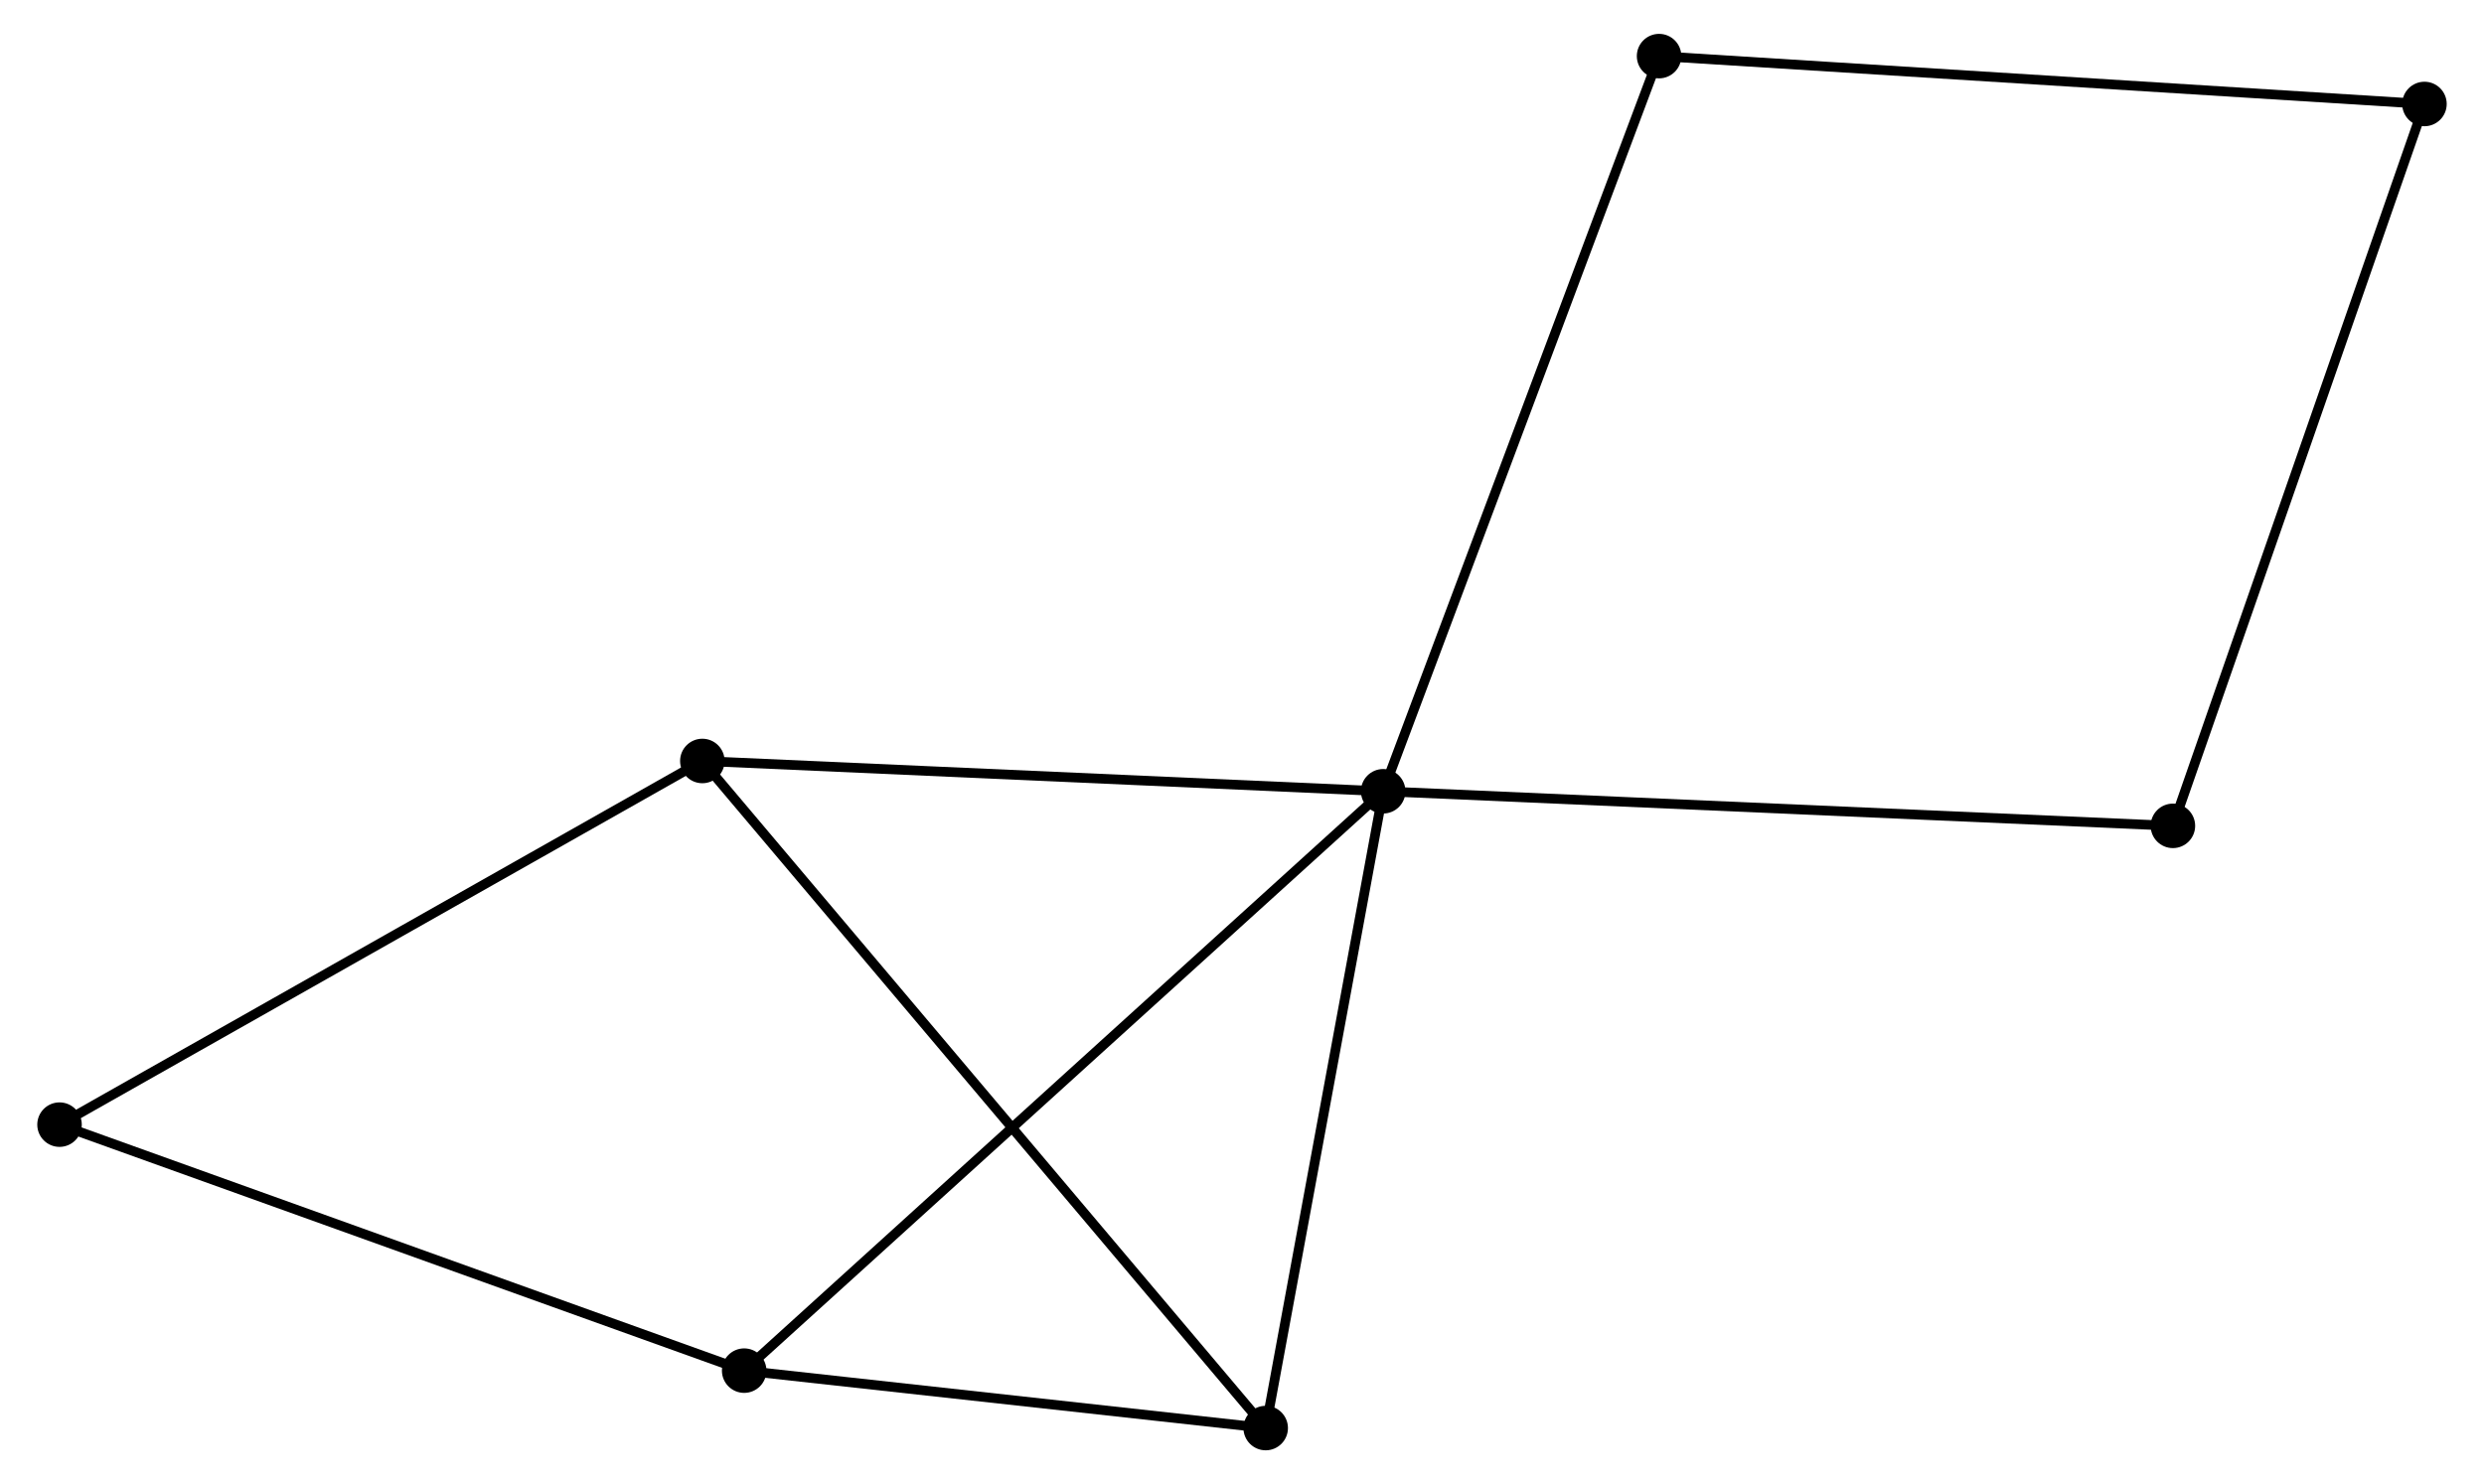 <?xml version="1.0" encoding="UTF-8" standalone="no"?>
<!DOCTYPE svg PUBLIC "-//W3C//DTD SVG 1.1//EN"
 "http://www.w3.org/Graphics/SVG/1.1/DTD/svg11.dtd">
<!-- Generated by graphviz version 2.36.0 (20140111.2315)
 -->
<!-- Title: %3 Pages: 1 -->
<svg width="256pt" height="153pt"
 viewBox="0.00 0.00 256.00 153.42" xmlns="http://www.w3.org/2000/svg" xmlns:xlink="http://www.w3.org/1999/xlink">
<g id="graph0" class="graph" transform="scale(1 1) rotate(0) translate(4 149.423)">
<title>%3</title>
<!-- 0 -->
<g id="node1" class="node"><title>0</title>
<ellipse fill="black" stroke="black" cx="138.59" cy="-67.627" rx="1.8" ry="1.8"/>
</g>
<!-- 1 -->
<g id="node2" class="node"><title>1</title>
<ellipse fill="black" stroke="black" cx="126.449" cy="-1.8" rx="1.8" ry="1.8"/>
</g>
<!-- 0&#45;&#45;1 -->
<g id="edge1" class="edge"><title>0&#45;&#45;1</title>
<path fill="none" stroke="black" d="M138.24,-65.728C136.467,-56.115 128.499,-12.917 126.778,-3.582"/>
</g>
<!-- 2 -->
<g id="node3" class="node"><title>2</title>
<ellipse fill="black" stroke="black" cx="72.554" cy="-7.736" rx="1.8" ry="1.8"/>
</g>
<!-- 0&#45;&#45;2 -->
<g id="edge2" class="edge"><title>0&#45;&#45;2</title>
<path fill="none" stroke="black" d="M136.958,-66.146C127.742,-57.788 82.336,-16.607 73.903,-8.959"/>
</g>
<!-- 3 -->
<g id="node4" class="node"><title>3</title>
<ellipse fill="black" stroke="black" cx="68.231" cy="-70.758" rx="1.8" ry="1.8"/>
</g>
<!-- 0&#45;&#45;3 -->
<g id="edge3" class="edge"><title>0&#45;&#45;3</title>
<path fill="none" stroke="black" d="M136.56,-67.717C126.286,-68.174 80.113,-70.23 70.135,-70.674"/>
</g>
<!-- 6 -->
<g id="node5" class="node"><title>6</title>
<ellipse fill="black" stroke="black" cx="220.202" cy="-64.052" rx="1.8" ry="1.8"/>
</g>
<!-- 0&#45;&#45;6 -->
<g id="edge4" class="edge"><title>0&#45;&#45;6</title>
<path fill="none" stroke="black" d="M140.607,-67.538C151.898,-67.044 207.149,-64.624 218.255,-64.137"/>
</g>
<!-- 7 -->
<g id="node6" class="node"><title>7</title>
<ellipse fill="black" stroke="black" cx="167.102" cy="-143.623" rx="1.8" ry="1.8"/>
</g>
<!-- 0&#45;&#45;7 -->
<g id="edge5" class="edge"><title>0&#45;&#45;7</title>
<path fill="none" stroke="black" d="M139.295,-69.505C143.239,-80.019 162.542,-131.468 166.422,-141.81"/>
</g>
<!-- 1&#45;&#45;2 -->
<g id="edge6" class="edge"><title>1&#45;&#45;2</title>
<path fill="none" stroke="black" d="M124.656,-1.997C116.473,-2.899 82.72,-6.616 74.409,-7.531"/>
</g>
<!-- 1&#45;&#45;3 -->
<g id="edge7" class="edge"><title>1&#45;&#45;3</title>
<path fill="none" stroke="black" d="M125.233,-3.24C117.656,-12.215 76.997,-60.375 69.44,-69.326"/>
</g>
<!-- 5 -->
<g id="node7" class="node"><title>5</title>
<ellipse fill="black" stroke="black" cx="1.8" cy="-33.166" rx="1.8" ry="1.8"/>
</g>
<!-- 2&#45;&#45;5 -->
<g id="edge8" class="edge"><title>2&#45;&#45;5</title>
<path fill="none" stroke="black" d="M70.805,-8.364C61.101,-11.852 13.947,-28.8 3.748,-32.466"/>
</g>
<!-- 3&#45;&#45;5 -->
<g id="edge9" class="edge"><title>3&#45;&#45;5</title>
<path fill="none" stroke="black" d="M66.588,-69.829C57.478,-64.674 13.204,-39.62 3.629,-34.201"/>
</g>
<!-- 4 -->
<g id="node8" class="node"><title>4</title>
<ellipse fill="black" stroke="black" cx="246.198" cy="-138.674" rx="1.8" ry="1.8"/>
</g>
<!-- 4&#45;&#45;6 -->
<g id="edge10" class="edge"><title>4&#45;&#45;6</title>
<path fill="none" stroke="black" d="M245.555,-136.829C241.959,-126.505 224.36,-75.987 220.822,-65.832"/>
</g>
<!-- 4&#45;&#45;7 -->
<g id="edge11" class="edge"><title>4&#45;&#45;7</title>
<path fill="none" stroke="black" d="M244.243,-138.796C233.3,-139.481 179.753,-142.831 168.989,-143.505"/>
</g>
</g>
</svg>
